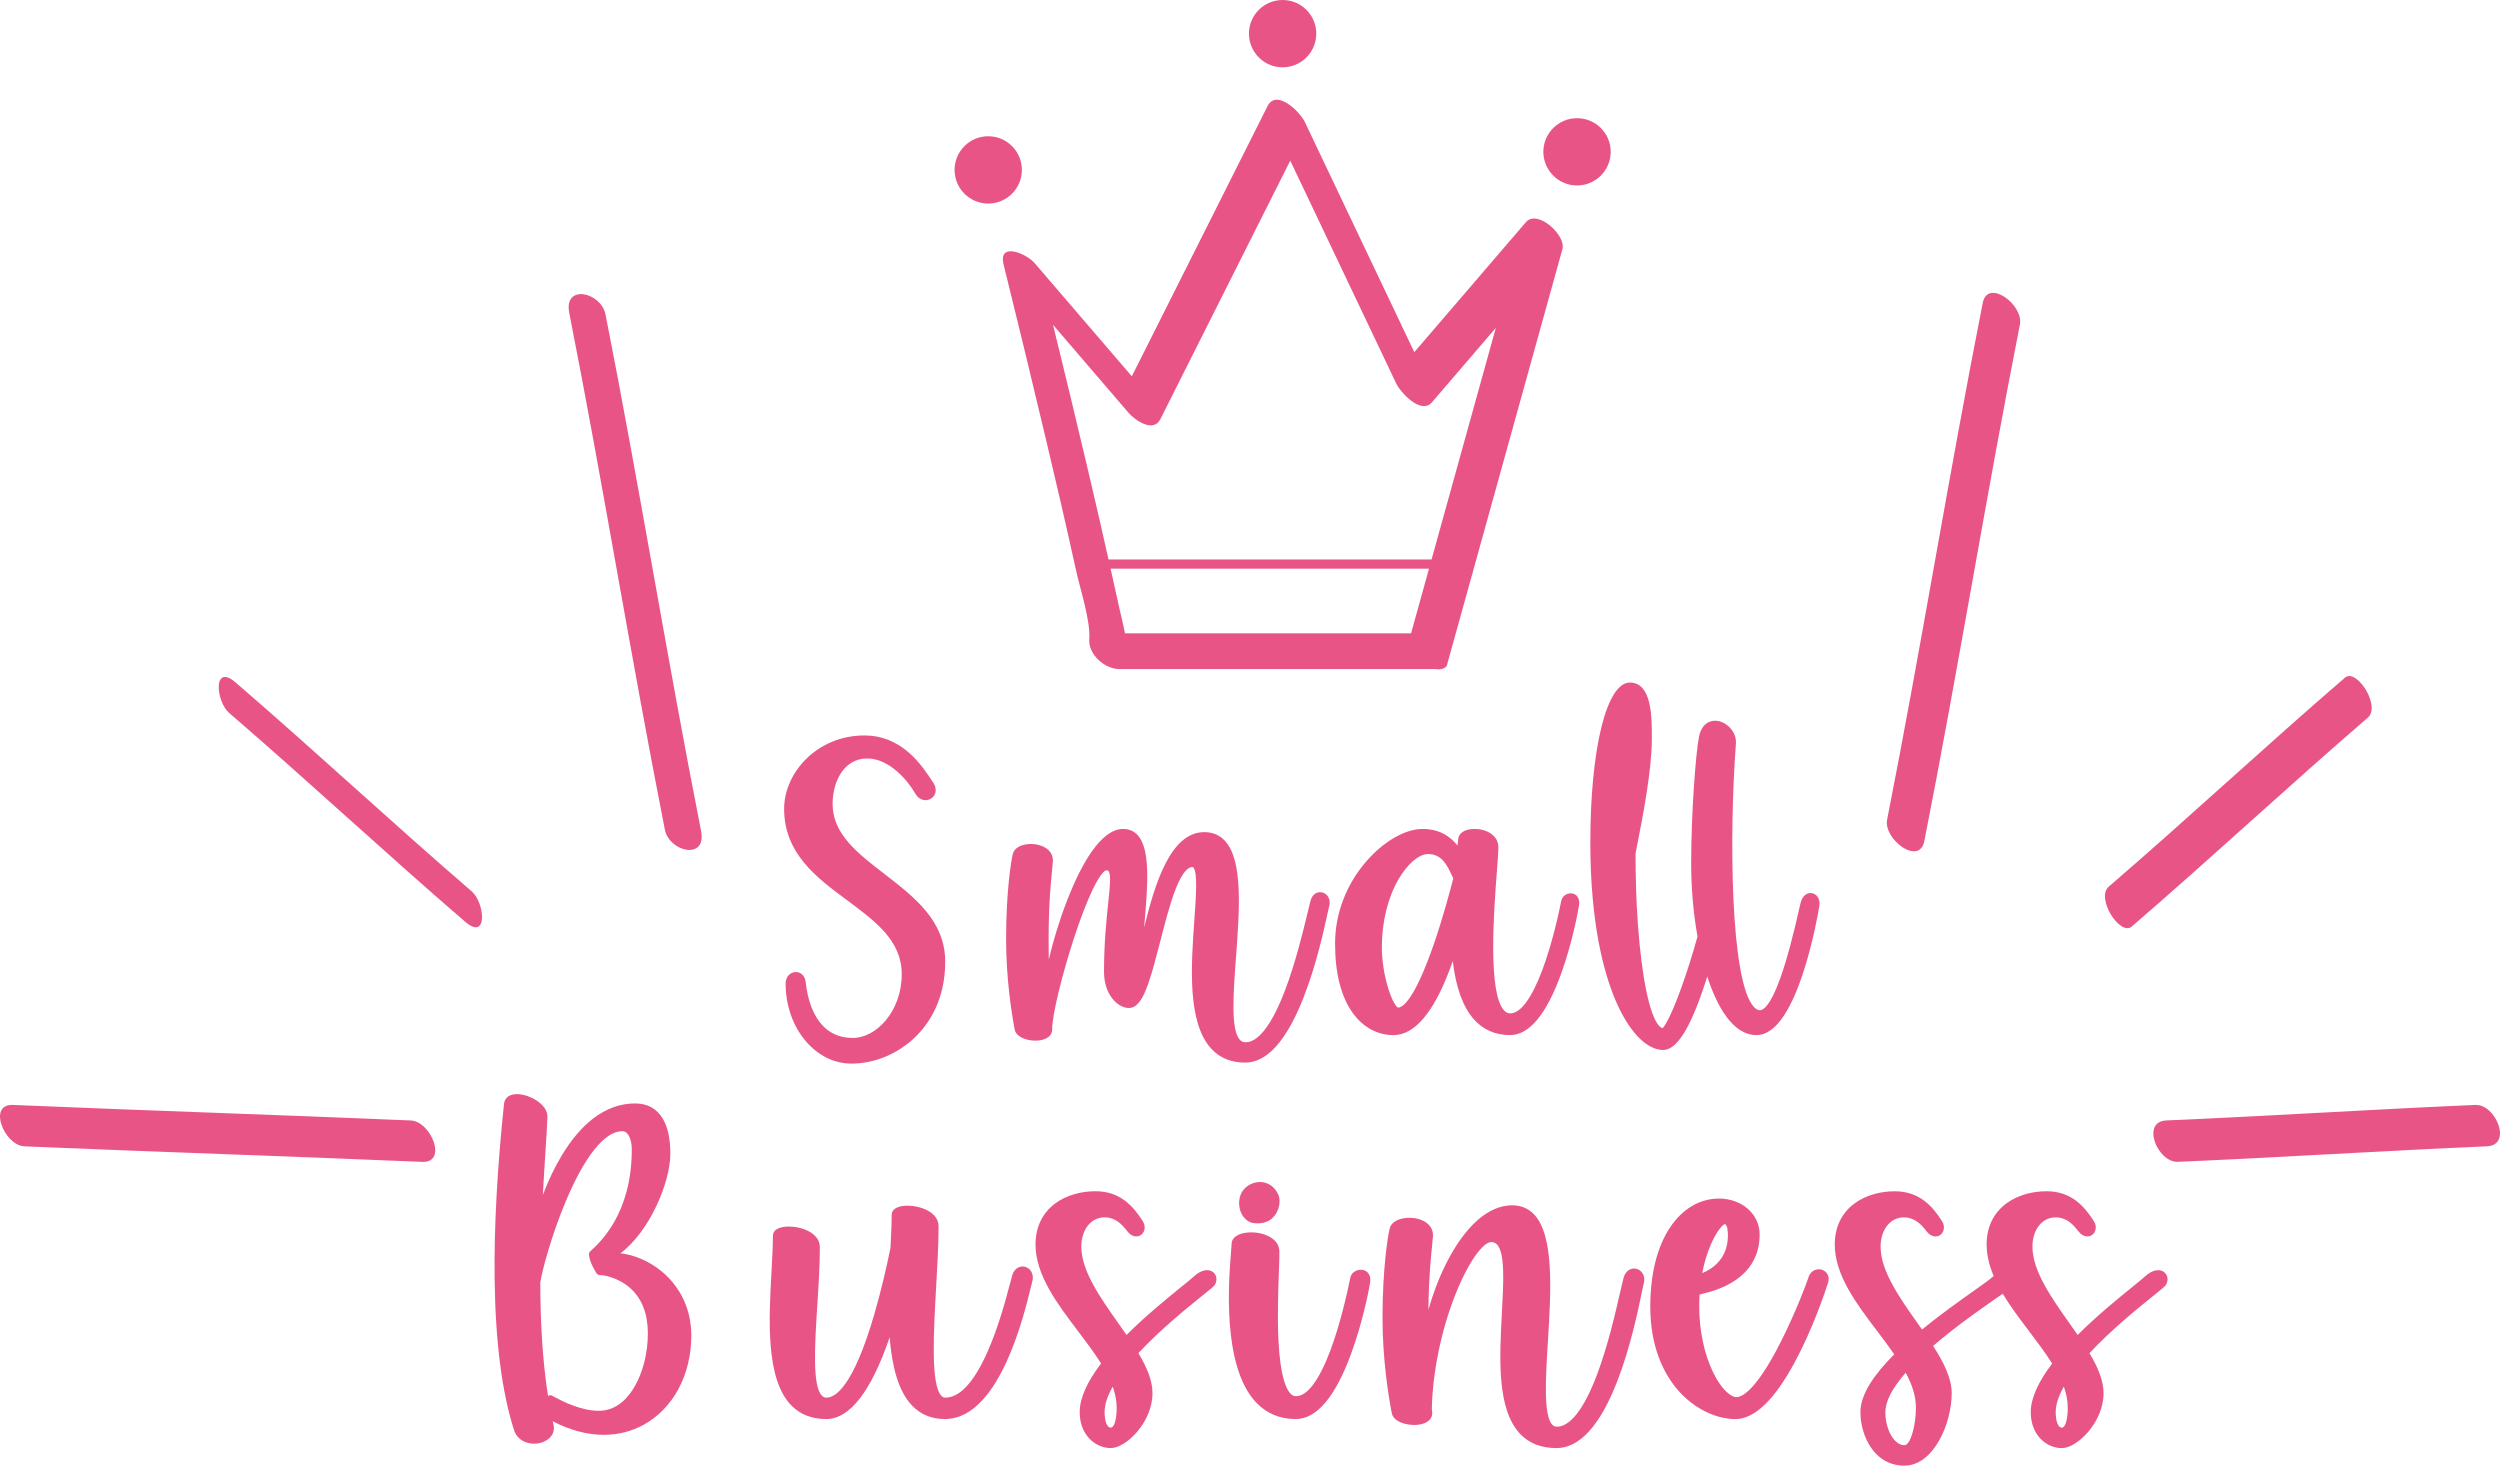 <svg id="_Слой_2" xmlns="http://www.w3.org/2000/svg" width="1080" height="633.15" viewBox="0 0 1080 633.15"><g id="Shop_local05_520824120"><g id="Shop_local05_520824120-2"><path d="M782.82 385.84c-1.92-.35-4.22.88-5.01 4.4-3.24 14.5-6.01 24.77-8.72 32.32-4.47 12.51-7.6 13.86-8.74 13.86-.92.0-1.79-.46-2.66-1.41-10.25-11.03-10.71-74.42-7.78-113.79.37-5.08-3.94-9.25-8.05-9.81-3.08-.42-6.76 1.17-7.9 6.88-1.37 6.8-3.38 32.8-3.38 54.77.0 10.76.96 21.59 2.74 31.53-2.26 8.12-4.72 15.85-7.19 22.66-4.31 11.85-6.97 16.14-7.89 16.89-.49-.07-1.03-.42-1.58-1.04-4.05-4.51-7.44-20.87-9.09-43.74-.71-9.9-1.04-20.43-1.01-30.7.16-.81.33-1.66.5-2.55 2.6-13.24 6.53-33.27 6.53-46.94v-.71c0-4.12.0-9.76-1.03-14.45-1.35-6.08-4.19-9.15-8.45-9.15-10.06.0-17.09 28.46-17.09 69.22.0 34.45 5.72 55.54 10.51 67.17 5.77 14 13.61 22.35 20.98 22.35 5.96.0 12.02-9.85 18.51-30.16.16-.53.34-1.06.5-1.59.13.42.27.83.42 1.25 5.34 15.73 12.55 24.07 20.84 24.07 7.5.0 14.26-9 20.12-26.75 4.34-13.16 6.76-27.03 7.06-29.2.42-3.09-1.27-5.03-3.16-5.37zm-163.58 22.52c-8.4 24.17-13.48 26.9-15.3 26.93-.62-.2-2.44-2.48-4.26-8.42-1.73-5.61-2.72-12.05-2.72-17.65.0-10.97 2.57-21.43 7.25-29.47 3.83-6.55 8.8-10.8 12.67-10.8 6.01.0 8.21 4.71 10.34 9.26.17.35.33.69.49 1.01l.11.24c-1.21 4.77-4.45 17.03-8.57 28.89zm59.95-22.39c-1.91-.34-4.26.87-4.73 3.2-1.01 5.15-3.86 18.36-8.19 29.91-4.6 12.22-9.39 18.7-13.87 18.7-.99.0-1.84-.42-2.62-1.25-7.13-7.7-4.41-43.25-3.11-60.34.41-5.29.7-9.11.61-10.65-.27-5.01-5.68-7.59-10.63-7.44-4.1.1-6.74 1.99-6.74 4.79.0.34-.11 1.22-.25 2.41-2.93-3.75-7.57-7.19-15.12-7.19s-16.87 5.4-24.38 14.09c-8.65 10-13.41 22.59-13.41 35.42s2.6 22.88 7.52 29.82c4.44 6.26 10.71 9.73 17.67 9.73 9.05.0 17.24-9.52 24.31-28.28.47-1.23.92-2.46 1.35-3.71 1.33 11.34 4.34 19.73 9.01 25.04 4.04 4.6 9.32 6.94 15.71 6.94 8.32.0 15.75-8.95 22.12-26.6 2.35-6.5 4.17-13.15 5.45-18.55 1.28-5.39 2.05-9.52 2.26-10.97.45-3.08-1.15-4.78-2.95-5.08zm-105.97.75c-.98-1.05-2.43-1.51-3.78-1.2-1.54.37-2.73 1.65-3.27 3.52-.28.96-.68 2.65-1.23 4.99-1.85 7.7-5.27 22.01-10.01 34.32-5.53 14.33-11.34 21.91-16.83 21.91-1.02.0-1.8-.34-2.48-1.07-3.99-4.28-2.82-20.13-1.68-35.47 1.53-20.66 3.12-42.01-4.8-50.52-2.3-2.48-5.29-3.72-8.87-3.72-14.66.0-21.36 22.35-26.02 41.23 1.65-18.25 2.81-33.81-2.78-39.93-1.62-1.78-3.73-2.68-6.26-2.68-10.11.0-18.77 16.82-24.24 30.94-3.36 8.63-6.11 17.85-7.91 25.52-.05-2.87-.06-5.88-.06-9.01.0-14.79.99-24.66 1.53-29.96.14-1.45.26-2.59.31-3.43.25-3.79-2.66-6.68-7.4-7.4-4.17-.65-9.07.62-9.93 4.23-.76 3.1-2.88 16.47-2.88 36.56.0 16.91 2.31 31.75 3.68 39.09.65 3.43 5.22 4.92 9.02 4.92.66.0 1.28-.04 1.87-.13 3.54-.53 5.58-2.5 5.34-5.12.04-5.78 4.13-22.83 9.36-38.88 2.8-8.57 5.6-15.86 8.09-21.05 3.99-8.3 5.81-8.4 5.89-8.4.68.0.88.21.96.31 1.22 1.35.64 6.88-.1 13.87-.76 7.25-1.81 17.19-1.81 29.64.0 10.21 6.21 15.65 10.69 15.65 1.23.0 2.28-.4 3.07-1.1v-.02c4.01-2.89 6.75-12.9 10.55-27.69 2.05-7.98 4.16-16.24 6.59-22.46 3.11-7.96 5.66-9.63 7.25-9.63l.43.2c1.92 2.06 1.18 12.45.46 22.51-1.41 19.84-3.18 44.54 7.38 55.87 3.66 3.93 8.57 5.92 14.59 5.92 9.31.0 17.73-9.31 25.01-27.67 5.67-14.3 9.07-29.99 10.52-36.69.3-1.33.53-2.48.62-2.75.65-1.97.32-3.93-.87-5.23zm-191.1-9.15c-11.54-8.87-22.44-17.27-22.44-30.2.0-9.49 4.69-19.71 14.97-19.71 9.69.0 17.78 9.88 20.7 15.1 1.05 1.86 2.68 2.92 4.53 2.91 1.61-.02 3.08-.89 3.83-2.28.83-1.55.64-3.46-.51-5.22-2.43-3.73-5.75-8.81-10.52-13-5.64-4.95-12.09-7.46-19.15-7.46-20.82.0-34.79 16.36-34.79 31.63.0 19.39 13.9 29.71 27.34 39.66 12.08 8.97 23.47 17.41 23.47 31.78.0 16.27-11.12 27.61-21.08 27.61-7.73.0-12.59-3.78-15.64-8.68-3.05-4.91-4.29-10.94-4.77-15.45-.34-3.13-2.55-4.46-4.46-4.34-2.09.11-4.21 1.87-4.21 4.99.0 19.06 12.74 34.57 28.41 34.57 9.92.0 19.91-4.12 27.39-11.28 5.99-5.74 13.14-16.09 13.14-32.74.0-17.68-13.32-27.93-26.2-37.87z" fill="#e95487"/><path d="M822.69 624.33c-4.37.0-8.21-6.68-8.21-14.3.0-4.64 2.95-10.32 8.78-17.01 2.7 5.02 4.42 10.01 4.42 15.05.0 7.36-2.23 16.26-4.99 16.26zm68.06-7.59c-1.98.0-2.69-3.61-2.69-6.71.0-3.4 1.33-7.12 3.51-11.01 1.09 3.02 1.7 6.02 1.7 9.06.0 5.96-1.31 8.67-2.52 8.67zm44.17-67.18c-1.66-1.31-4.76-1.45-8.48 2.03-.91.86-2.81 2.39-5.21 4.33-5.84 4.73-15.16 12.28-23.69 20.78-1.18-1.72-2.39-3.43-3.61-5.16-7.82-11.08-15.92-22.56-15.92-33.01.0-7.32 4.19-12.62 9.97-12.62 4.82.0 7.58 3 9.98 6.11 1.91 2.44 4.28 2.52 5.77 1.52 1.57-1.07 2.38-3.55.78-6.06-4.06-6.34-9.67-12.86-20.39-12.86-6.58.0-12.73 1.86-17.33 5.23-5.6 4.13-8.57 10.27-8.57 17.75.0 4.66 1.16 9.18 3.04 13.61l-.41.38c-1.14 1.07-4.24 3.26-8.15 6.04-6.25 4.43-14.48 10.27-22.38 16.72-.66-.93-1.33-1.86-1.98-2.8-7.83-11.08-15.92-22.56-15.92-33.01.0-7.32 4.19-12.62 9.97-12.62 4.83.0 7.58 3 9.98 6.11 1.92 2.44 4.28 2.52 5.77 1.52.97-.66 1.65-1.85 1.65-3.27.0-.87-.26-1.83-.88-2.79-4.05-6.36-9.66-12.86-20.39-12.86-6.57.0-12.72 1.86-17.32 5.23-5.61 4.13-8.58 10.27-8.58 17.75.0 13.23 9.31 25.51 18.3 37.38 2.58 3.41 5.12 6.77 7.4 10.08-8.41 8.39-14.62 17.15-14.62 24.96.0 5.41 1.63 10.94 4.46 15.16 3.52 5.22 8.54 7.97 14.52 7.97 12.68.0 20.46-18.25 20.46-31.32.0-6.4-3.41-13.24-8.03-20.4 9.96-8.59 21.16-16.36 28.03-21.12.76-.54 1.45-.99 2.05-1.42 3.28 5.48 7.33 10.83 11.33 16.1 3.6 4.78 7.14 9.45 10.02 14.06-6.14 8.05-9.25 15.09-9.25 20.98.0 10.1 6.94 15.55 13.46 15.55s17.99-11.1 17.99-23.75c0-5.47-2.48-11.25-6.08-17.27 9.51-10.24 21.28-19.7 27.49-24.7 3.96-3.19 5.12-4.13 5.53-4.78 1.18-1.93.86-4.24-.75-5.51zM738.8 538.29c2.73-6.56 5.46-9.19 6.23-9.49 1.32.13 1.43 3.71 1.43 4.82.0 9.94-6.33 14.41-11.1 16.37.94-4.95 2.26-8.84 3.44-11.7zm50.05 11.35c-1.03-1.09-2.62-1.54-4.15-1.19-1.66.4-2.91 1.61-3.43 3.36-.5 1.71-5.38 14.83-11.85 27.65-10.96 21.74-17.12 24.1-19.26 24.1-2.45.0-6.55-3.34-10.14-10.8-3.84-7.98-5.96-18.09-5.96-28.47.0-1.76.06-3.47.16-5.09h.04c.18-.06.42-.1.75-.17 20.79-4.69 25.16-16.55 25.16-25.7.0-4.29-1.82-8.25-5.12-11.14-3.25-2.85-7.67-4.41-12.45-4.41-8.28.0-15.78 4.43-21.12 12.45-5.61 8.42-8.56 20.23-8.56 34.22.0 33.52 21.51 48.59 36.78 48.59 8.21.0 16.83-8.23 25.59-24.48 7.69-14.24 12.96-29.84 14.4-34.3.58-1.78.27-3.47-.83-4.62zm-79.8-.27c-1.06-1.11-2.61-1.59-4.08-1.25-1.66.39-2.94 1.73-3.52 3.72-.34 1.14-.83 3.28-1.51 6.25-1.99 8.7-5.3 23.29-10.09 35.92-5.53 14.59-11.51 22.32-17.3 22.32-.78.0-1.4-.27-1.95-.85-3.87-4.02-2.88-20.21-1.91-35.86 1.33-21.5 2.83-45.85-6.02-55.06-2.48-2.57-5.65-3.88-9.43-3.88-10.24.0-20.37 8.97-28.54 25.24-3.11 6.21-5.71 13.03-7.62 19.9.14-13.69 1.09-23 1.63-28.16.15-1.52.28-2.73.33-3.61.27-3.99-2.87-7.05-7.98-7.81-4.49-.66-9.78.69-10.71 4.48-.81 3.24-3.1 17.35-3.1 38.51.0 17.81 2.49 33.43 3.98 41.16.69 3.61 5.62 5.19 9.71 5.19.71.0 1.39-.04 2.02-.14 3.87-.55 6.07-2.66 5.75-5.5-.06-.48-.11-.96-.16-1.45.4-15.89 4-33.49 10-48.79 5.95-15.19 12.36-23.13 15.62-23.13 1.03.0 1.82.33 2.49 1 3.56 3.67 2.88 16.19 2.17 29.43-1.06 19.67-2.27 41.98 8.03 52.61 3.84 3.95 9.07 5.96 15.52 5.96 9.98.0 18.82-9.69 26.26-28.81 5.8-14.9 9.2-31.56 10.66-38.66.3-1.51.59-2.93.69-3.21.69-2.09.33-4.15-.95-5.51zm-169.85-21.84c.99.64 2.48.96 4.07.96 2.25.0 4.69-.66 6.21-2.09 3.65-3.41 3.78-8.15 2.71-10.43-1.61-3.45-4.57-5.4-8.08-5.34-1.77.04-3.46.59-4.88 1.52-1.42.93-2.57 2.24-3.22 3.81-1.51 3.6-.73 9.04 3.19 11.58zm49.43 21.05c-2.15-.37-4.78.9-5.29 3.37-1.41 6.94-4.41 20.25-8.64 31.5-4.85 12.89-9.98 19.7-14.83 19.7-.86.0-1.64-.35-2.36-1.09-1.95-1.99-4.43-7.56-5.21-22.87-.53-10.58-.1-22.38.19-30.18.16-4.23.27-7.3.19-8.78-.3-5.29-6.76-7.99-12.69-7.84-4.82.13-7.94 2.1-7.94 5.04.0.48-.1 1.7-.23 3.24-1 12.24-4.05 49.45 10.82 65.2 4.5 4.75 10.26 7.16 17.12 7.16 8.96.0 16.99-9.42 23.84-28 2.54-6.85 4.49-13.86 5.88-19.54 1.39-5.67 2.21-10.03 2.43-11.57.49-3.23-1.3-5.02-3.3-5.34zm-108.75 68.15c-1.99.0-2.69-3.61-2.69-6.71.0-3.4 1.32-7.12 3.51-11.01 1.08 3.02 1.7 6.02 1.7 9.06.0 5.96-1.3 8.67-2.52 8.67zm44.17-67.18c-1.66-1.31-4.76-1.45-8.48 2.03-.91.86-2.81 2.39-5.21 4.33-5.84 4.73-15.16 12.28-23.69 20.78-1.18-1.72-2.39-3.43-3.62-5.16-7.83-11.08-15.92-22.56-15.92-33.01.0-7.32 4.2-12.62 9.98-12.62 4.82.0 7.58 3 9.98 6.11 1.91 2.44 4.27 2.52 5.77 1.52.97-.66 1.65-1.85 1.65-3.27.0-.87-.27-1.83-.87-2.79-4.06-6.34-9.67-12.86-20.39-12.86-6.58.0-12.73 1.86-17.33 5.23-5.6 4.13-8.57 10.27-8.57 17.75.0 13.23 9.31 25.51 18.3 37.38 3.61 4.78 7.15 9.45 10.02 14.06-6.14 8.05-9.24 15.09-9.24 20.98.0 10.1 6.93 15.55 13.46 15.55s17.99-11.1 17.99-23.75c0-5.47-2.49-11.25-6.09-17.27 9.52-10.24 21.28-19.7 27.49-24.7 3.96-3.19 5.12-4.13 5.52-4.78 1.18-1.93.87-4.24-.75-5.51zm-79.16-1.05c-1.06-1.12-2.61-1.59-4.08-1.27-1.66.4-2.93 1.74-3.52 3.72-.23.8-.55 1.99-.95 3.5-1.76 6.68-5.05 19.09-9.92 29.95-5.77 12.86-11.85 19.38-18.07 19.38-.62.0-1.14-.24-1.63-.75-4.7-4.84-3.41-27.4-2.29-47.28.51-8.98 1.04-18.27 1.04-25.97.0-6.16-7.85-8.93-13.43-8.93-4.22.0-6.84 1.51-6.84 3.93.0 3.99-.24 9-.51 14.33-1.7 8.32-4.06 18.6-6.96 28.57-9.13 31.4-16.87 36.1-20.68 36.1-.8.0-1.44-.28-2.01-.88-4.15-4.33-3.05-21.83-1.98-38.75.55-8.53 1.11-17.36 1.11-25.38.0-6.15-7.85-8.91-13.43-8.91-4.21.0-6.84 1.5-6.84 3.92.0 4.47-.3 9.81-.61 15.48-1.15 20.66-2.58 46.38 8.51 57.83 3.82 3.93 8.91 5.94 15.1 5.94 10.19.0 19.4-11.87 27.42-35.28.99 12.25 3.65 23.25 9.8 29.57 3.69 3.79 8.43 5.71 14.07 5.71 10.09.0 19.02-8.26 26.54-24.53 5.84-12.63 9.26-26.91 10.55-32.27.25-1.04.47-1.96.56-2.21.68-2.1.33-4.15-.96-5.52zm-206.39 54.4c-.59-.28-1.27-.2-1.75.21-2.46-15.64-3.31-32.66-3.35-49.07 1-6.05 4.98-20.59 10.76-34.48 8.29-19.94 17.05-30.89 24.67-30.89 2.82.0 4.1 4.09 4.1 7.9.0 27.61-13.57 40.03-18.03 44.11-.34.32-.52.76-.49 1.23.22 3.33 2.97 7.73 3.37 8.28.33.42.85.68 1.39.64 1.02-.06 7.83.79 13.36 5.89 4.87 4.5 7.34 11.01 7.34 19.35s-2.08 16.49-5.56 22.65c-2.77 4.91-7.72 10.74-15.59 10.74s-15.82-4.15-19.05-5.89c-.49-.28-.88-.49-1.18-.65zm47.13-53.84c-5.25-4.27-11.68-7.01-17.6-7.63 12.77-9.56 21.56-30.87 21.56-42.99.0-6.43-1.09-11.54-3.26-15.17-2.6-4.37-6.63-6.59-11.99-6.59-6.36.0-12.42 2.18-18.03 6.46-4.95 3.78-9.57 9.23-13.73 16.18-2.96 4.93-5.68 10.63-8.07 16.88.35-6.61.75-12.76 1.1-18.23.4-6.18.74-11.51.87-15.4.2-5.44-7.39-9.56-12.49-9.9-3.56-.25-5.96 1.35-6.26 4.17-2.94 28.03-4.31 53.34-4.06 75.27.32 27.31 3.15 49.47 8.44 65.82 1.29 3.98 4.99 5.74 8.59 5.74.94.0 1.89-.13 2.78-.36 4.19-1.1 6.44-4.26 5.64-7.83-.12-.51-.23-.98-.33-1.49 7.51 3.91 14.99 5.86 22.07 5.86 6.13.0 11.97-1.47 17.3-4.4 6.22-3.44 11.4-8.8 14.99-15.51 3.6-6.74 5.5-14.68 5.5-23 0-11.13-4.63-21.03-13.02-27.88z" fill="#e95487"/><path d="M446.94 113.64c-3.52-4.1-15.86-9.37-13.37.69 6.23 25.16 12.33 50.37 18.31 75.59 4.43 18.63 8.77 37.31 12.86 56.02 1.92 8.78 6.43 22.25 5.83 30.23-.49 6.49 6.62 12.86 12.93 12.86h136.75c1.15.24 2.18.18 3.04-.17l.45-.2.18-.08c.84-.42 1.3-1.1 1.35-1.99l.06-.14c16.55-59.62 33.09-119.22 49.64-178.85 1.66-5.95-10.86-17.36-15.77-11.63-16.08 18.72-32.14 37.45-48.22 56.16-15.77-33.15-31.54-66.31-47.31-99.47-2.07-4.34-12.24-14.47-16.12-6.76-19.53 38.89-39.07 77.78-58.6 116.66-14-16.3-28-32.61-42.01-48.93zm162.64 159.96h-123.59c-.94-4.92-2.27-9.84-3.24-14.5-.95-4.47-1.98-8.95-2.97-13.42h137.55c-2.58 9.32-5.17 18.61-7.75 27.92zm-108.34-92.44c18.72-37.25 37.44-74.51 56.15-111.76 15.26 32.09 30.52 64.2 45.79 96.29 1.8 3.78 10.7 13.64 15.43 8.09 9.19-10.7 18.39-21.4 27.58-32.12-9.26 33.35-18.51 66.7-27.76 100.04h-139.54c-3.05-13.63-6.19-27.25-9.41-40.86-4.75-20.19-9.64-40.34-14.57-60.51 10.88 12.68 21.75 25.34 32.62 38 2.85 3.33 10.77 8.67 13.7 2.82z" fill="#e95487"/><path d="M539.55 14.52c0 8.04 6.51 14.56 14.54 14.56s14.54-6.52 14.54-14.56-6.51-14.52-14.54-14.52-14.54 6.5-14.54 14.52z" fill="#e95487"/><path d="M681.28 51.06c-8.03.0-14.55 6.5-14.55 14.52s6.52 14.54 14.55 14.54 14.54-6.5 14.54-14.54-6.51-14.52-14.54-14.52z" fill="#e95487"/><path d="M426.92 58.86c-8.03.0-14.54 6.51-14.54 14.54s6.51 14.54 14.54 14.54 14.53-6.52 14.53-14.54-6.5-14.54-14.53-14.54z" fill="#e95487"/><path d="M831.31 363.35c14.65-74.21 26.65-148.93 41.29-223.16 1.68-8.52-13.93-20.14-16.07-9.28-14.64 74.21-26.64 148.93-41.29 223.16-1.68 8.5 13.93 20.15 16.06 9.28z" fill="#e95487"/><path d="M1069.38 477.32c-44.5 1.93-88.96 4.8-133.47 6.71-11.21.48-3.78 18.26 4.94 17.89 44.52-1.93 88.96-4.8 133.47-6.71 11.22-.49 3.79-18.28-4.95-17.89z" fill="#e95487"/><path d="M1013 292.76c-34.39 29.64-67.6 60.62-101.99 90.25-5.77 4.96 4.9 21.56 9.9 17.26 34.39-29.63 67.6-60.6 101.99-90.25 5.78-4.97-4.91-21.56-9.9-17.26z" fill="#e95487"/><path d="M302.87 359c-14.64-74.23-26.64-148.94-41.29-223.16-1.9-9.64-18.18-13.38-15.65-.59 14.64 74.23 26.64 148.93 41.29 223.16 1.9 9.63 18.17 13.37 15.65.59z" fill="#e95487"/><path d="M10.55 495.22c57.28 2.43 114.58 4.27 171.86 6.71 11.1.47 3.75-17.53-4.93-17.89-57.28-2.44-114.59-4.28-171.87-6.71-11.09-.47-3.74 17.53 4.95 17.89z" fill="#e95487"/><path d="M101.76 294.81c-9.88-8.5-8.54 8.22-2.78 13.17 34.39 29.64 67.6 60.62 101.99 90.23 9.88 8.52 8.54-8.21 2.78-13.16-34.39-29.64-67.6-60.61-101.99-90.24z" fill="#e95487"/></g></g></svg>
